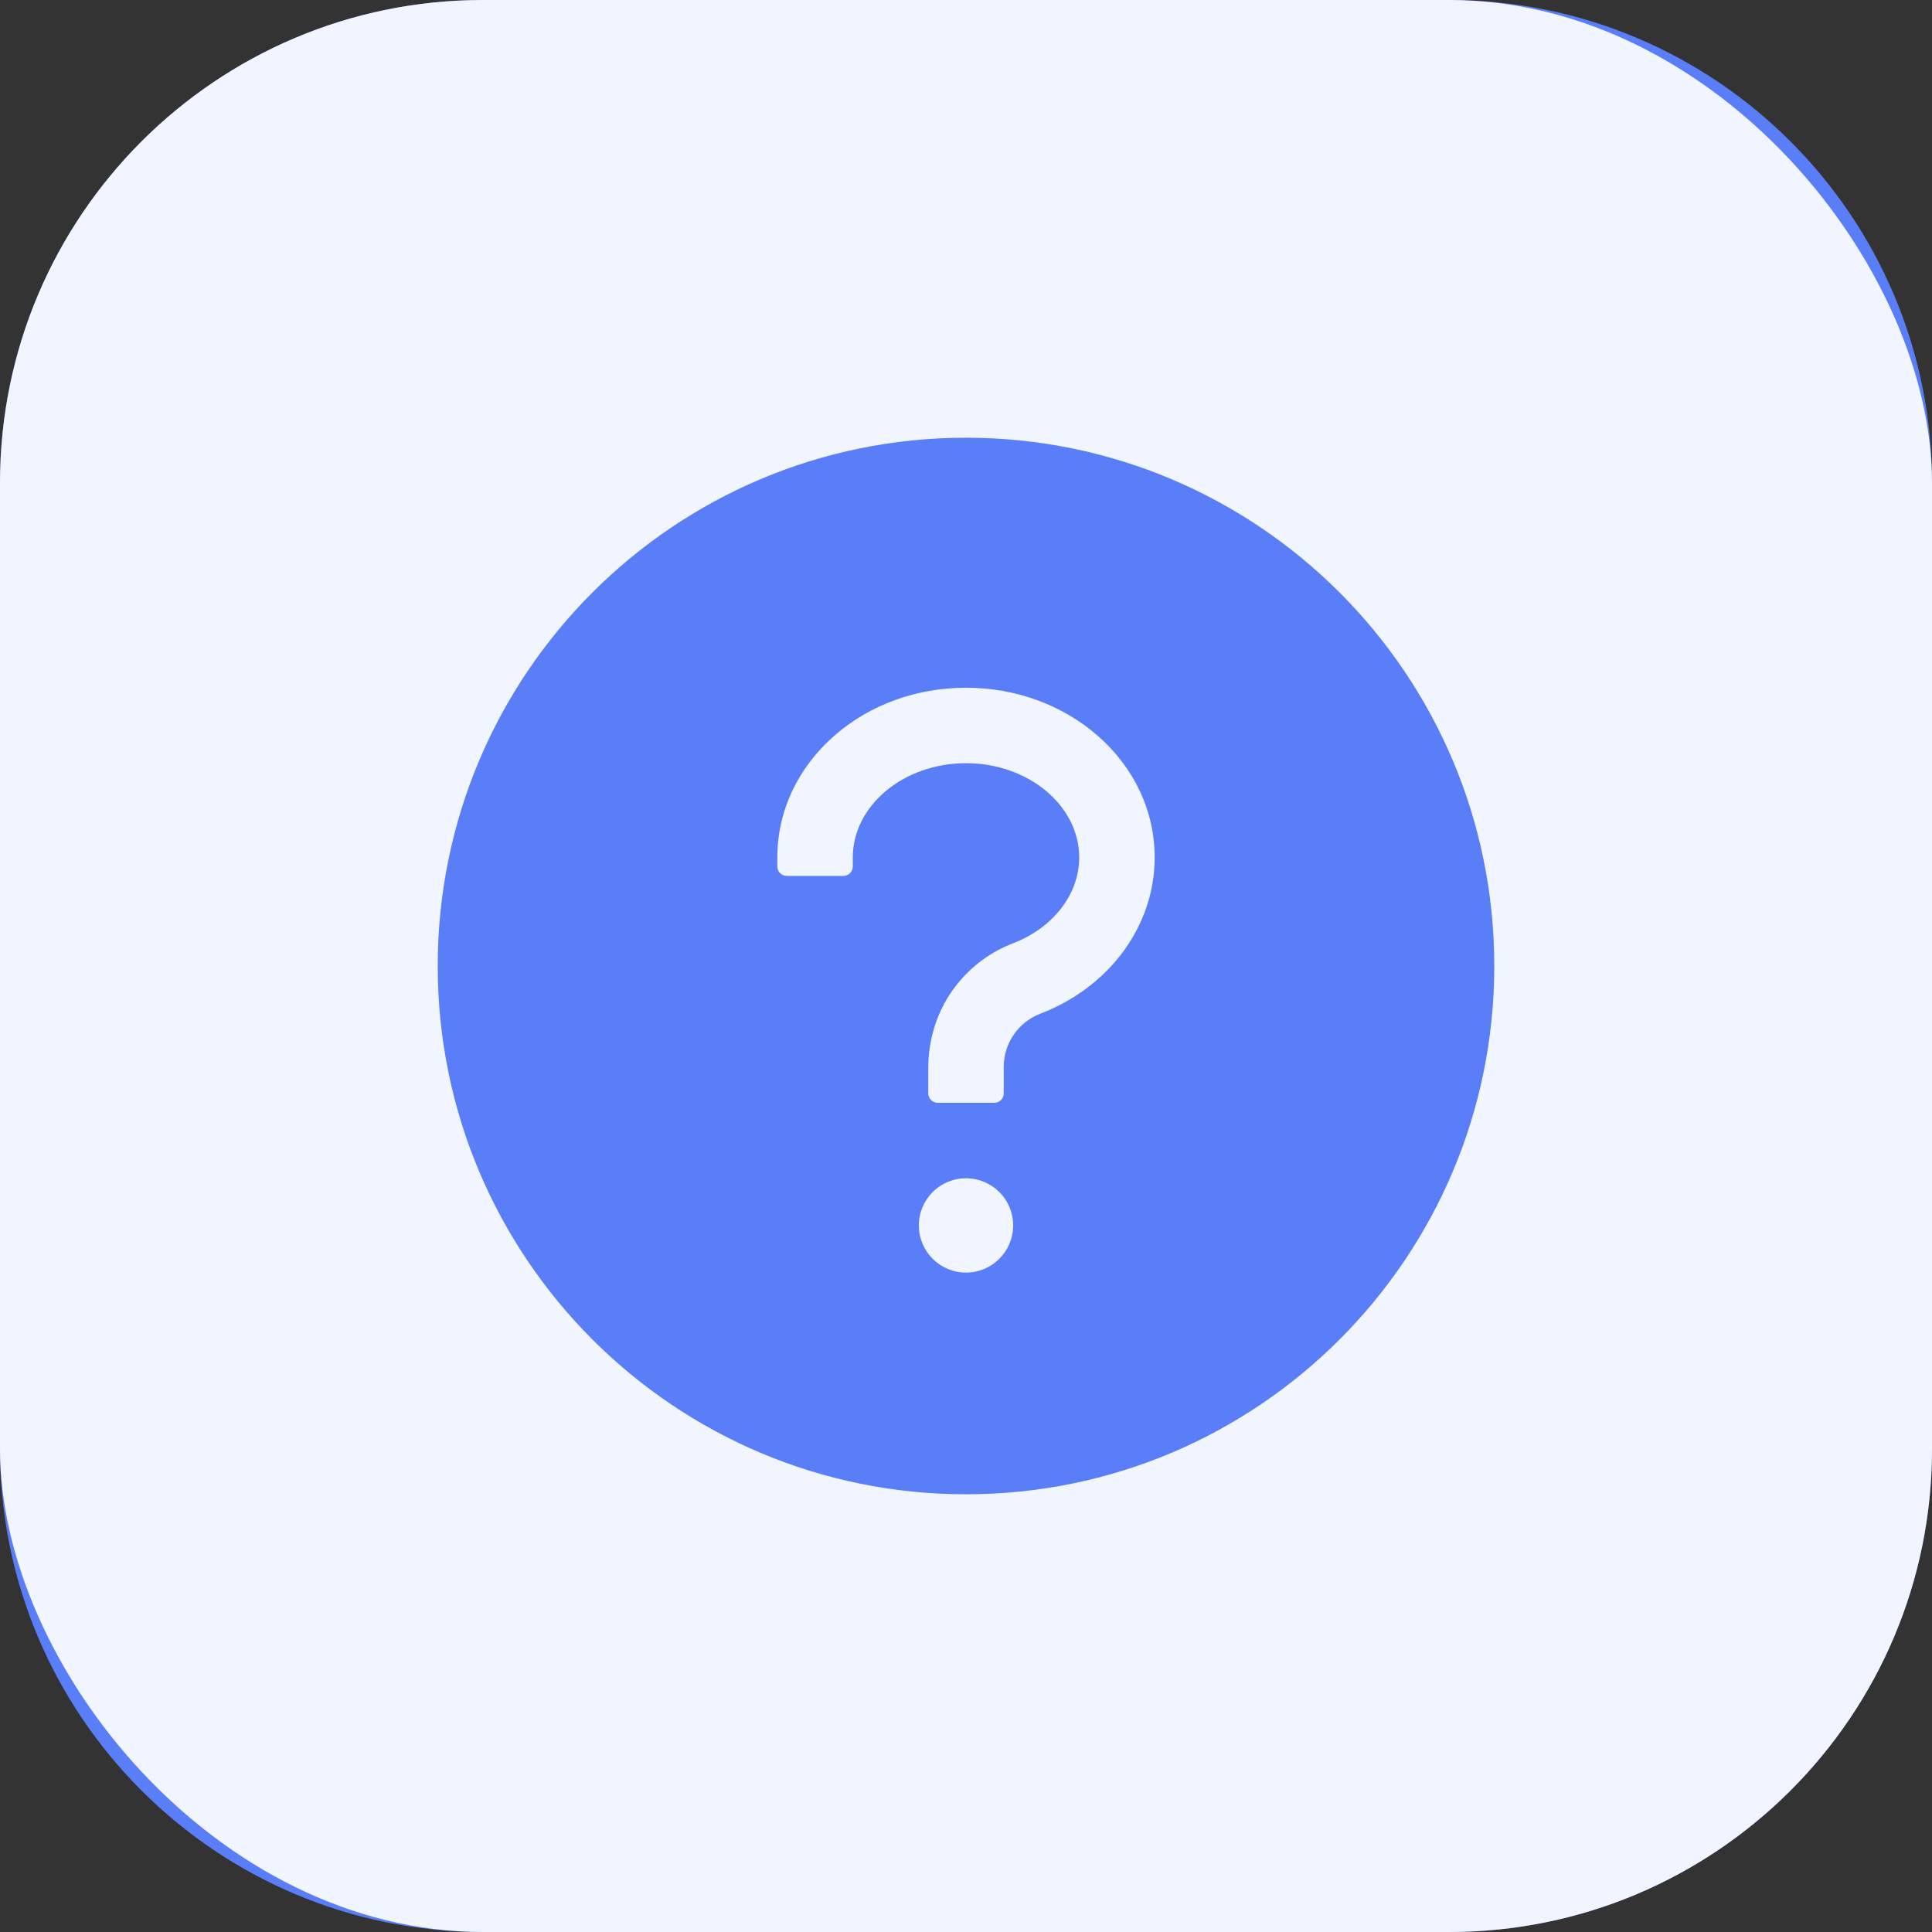 <svg width="32" height="32" viewBox="0 0 32 32" fill="none" xmlns="http://www.w3.org/2000/svg">
<rect x="0" y="0" width="32" height="32" fill="#333333" stroke="none"/>
<path d="M0 8C0 3.582 3.582 0 8 0H24C28.418 0 32 3.582 32 8V24C32 28.418 28.418 32 24 32H8C3.582 32 0 28.418 0 24V8Z" fill="#597EF7"/>
<rect width="32" height="32" rx="8" fill="#F0F5FF"/>
<path d="M16 7.25C11.168 7.25 7.25 11.168 7.25 16C7.25 20.832 11.168 24.75 16 24.75C20.832 24.75 24.75 20.832 24.75 16C24.75 11.168 20.832 7.25 16 7.25ZM16 21.078C15.568 21.078 15.219 20.729 15.219 20.297C15.219 19.865 15.568 19.516 16 19.516C16.432 19.516 16.781 19.865 16.781 20.297C16.781 20.729 16.432 21.078 16 21.078ZM17.229 16.791C17.052 16.859 16.899 16.979 16.792 17.135C16.684 17.291 16.626 17.476 16.625 17.666V18.109C16.625 18.195 16.555 18.266 16.469 18.266H15.531C15.445 18.266 15.375 18.195 15.375 18.109V17.689C15.375 17.238 15.506 16.793 15.764 16.422C16.016 16.059 16.367 15.781 16.781 15.623C17.445 15.367 17.875 14.81 17.875 14.203C17.875 13.342 17.033 12.641 16 12.641C14.967 12.641 14.125 13.342 14.125 14.203V14.352C14.125 14.438 14.055 14.508 13.969 14.508H13.031C12.945 14.508 12.875 14.438 12.875 14.352V14.203C12.875 13.435 13.211 12.719 13.82 12.185C14.406 11.672 15.18 11.391 16 11.391C16.82 11.391 17.594 11.674 18.18 12.185C18.789 12.719 19.125 13.435 19.125 14.203C19.125 15.332 18.381 16.348 17.229 16.791Z" fill="#597EF7"/>
</svg>
